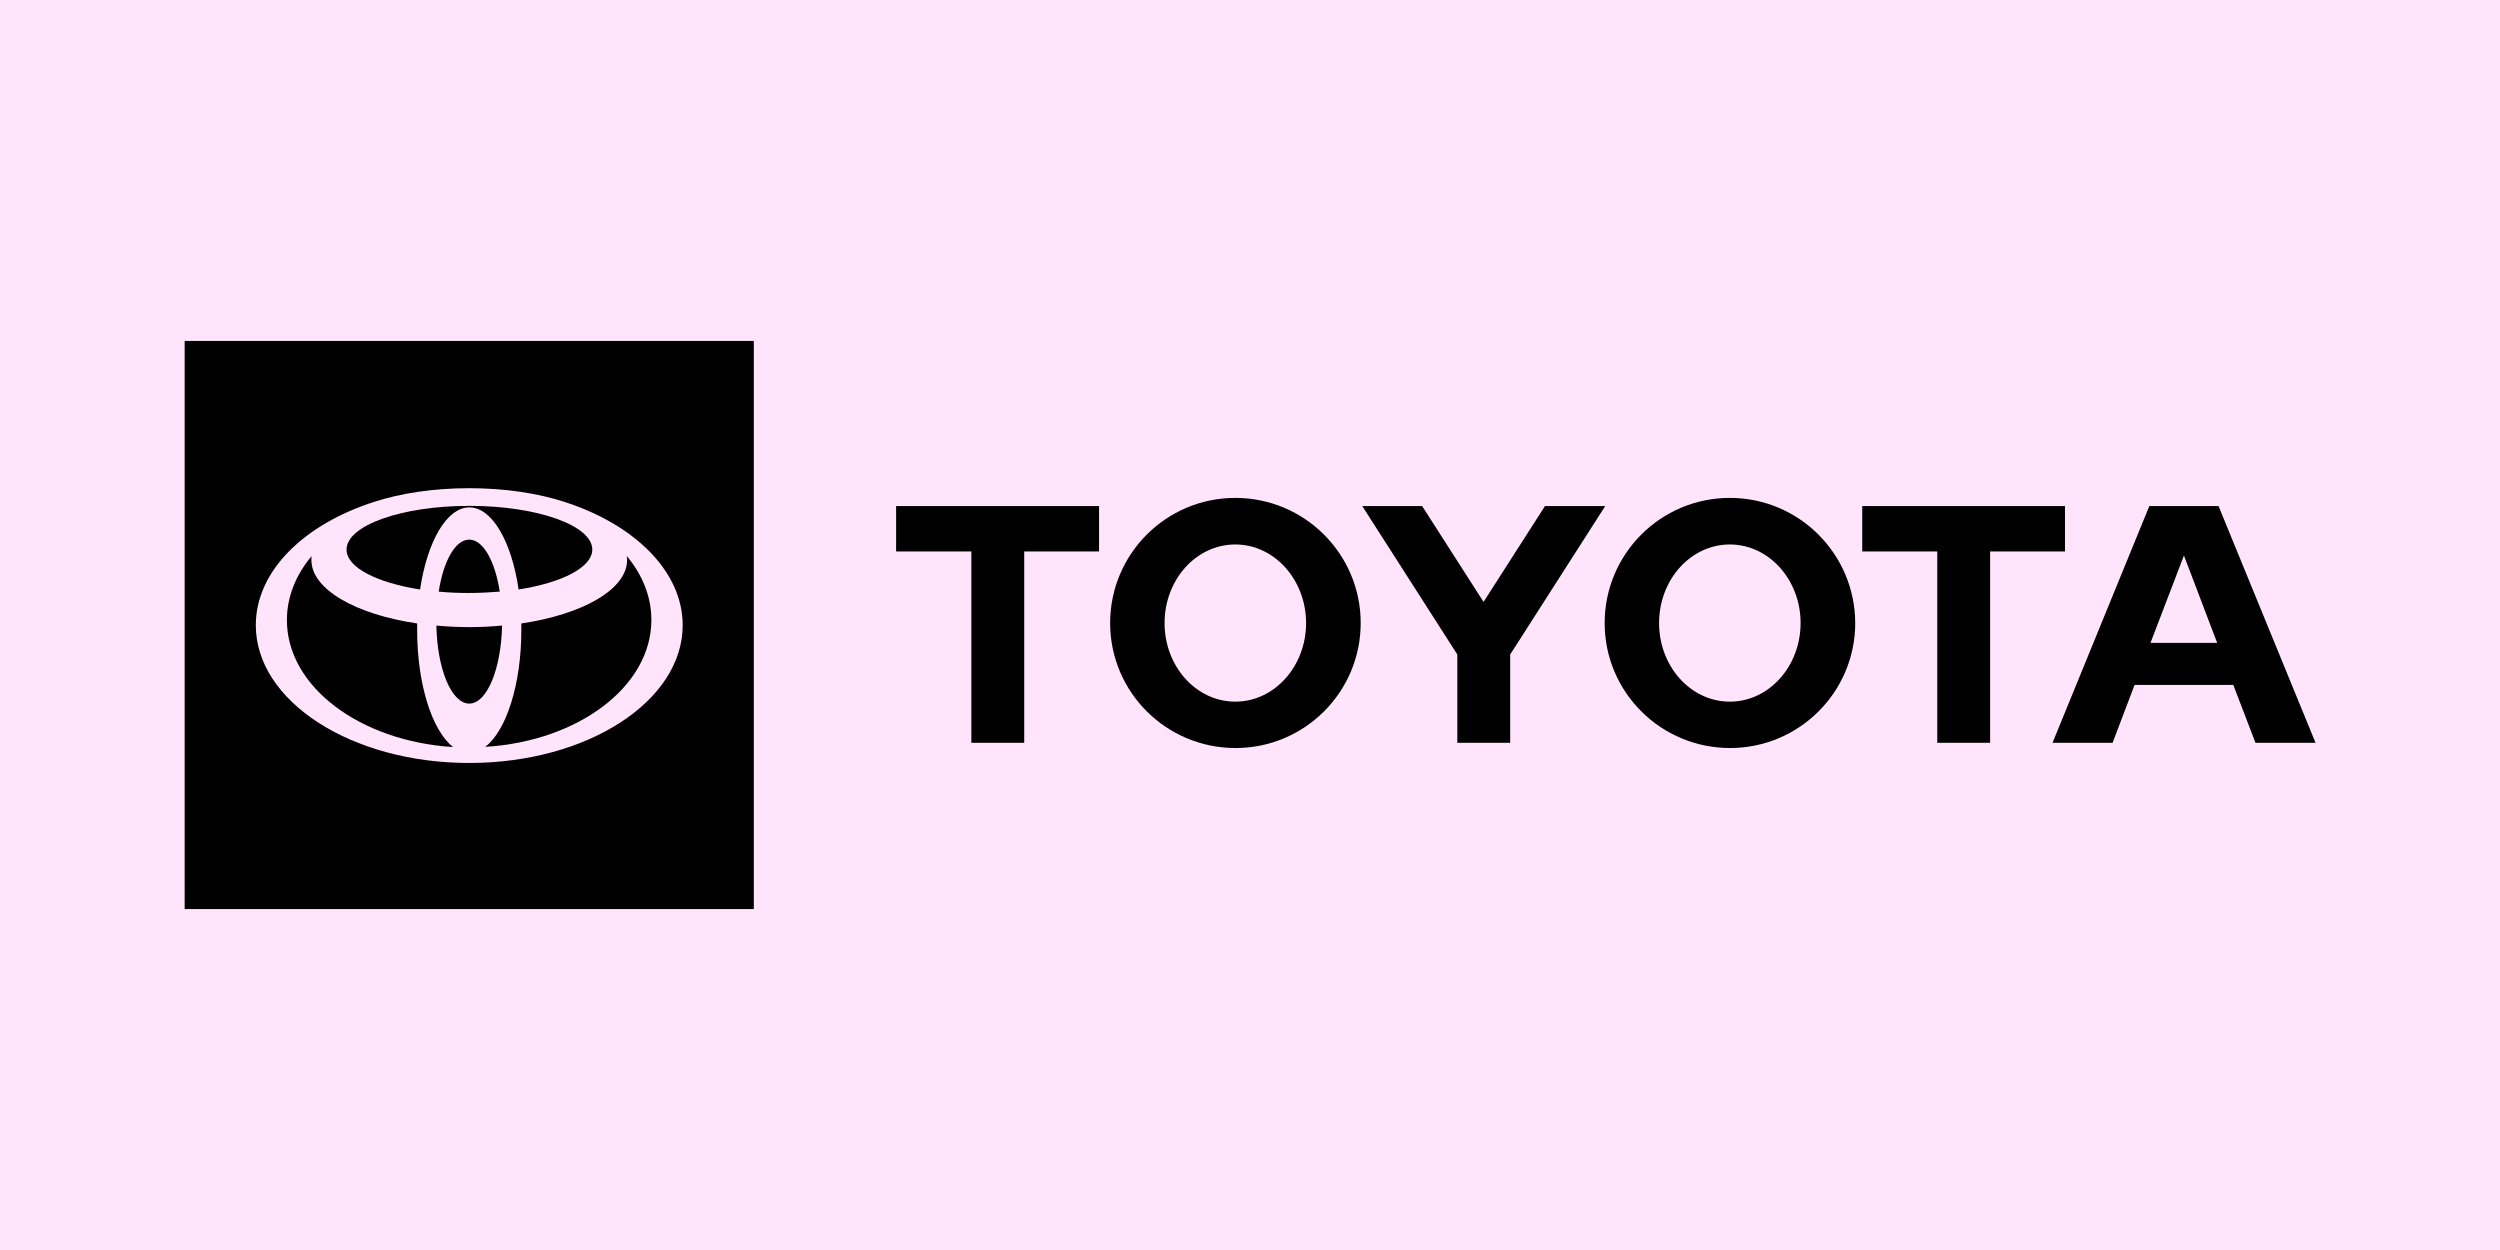 <svg width="176" height="88" viewBox="0 0 176 88" fill="none" xmlns="http://www.w3.org/2000/svg">
<rect width="176" height="88" fill="#FFE4FC"/>
<g clip-path="url(#clip0_2063_28463)">
<path d="M151.395 45.257L153.749 39.109L156.089 45.257H151.395ZM156.185 35.626H151.313L144.498 52.292H148.727L150.273 48.221H157.225L158.785 52.292H163.014L156.185 35.626ZM121.781 49.396C119.03 49.396 116.8 46.923 116.8 43.863C116.8 40.803 119.03 38.331 121.781 38.331C124.532 38.331 126.762 40.817 126.762 43.863C126.762 46.91 124.532 49.396 121.781 49.396ZM121.781 35.052C116.909 35.052 112.968 39 112.968 43.863C112.968 48.727 116.923 52.661 121.795 52.661C126.667 52.661 130.608 48.713 130.608 43.863C130.594 39 126.653 35.052 121.781 35.052ZM86.967 49.396C84.216 49.396 81.986 46.923 81.986 43.863C81.986 40.803 84.216 38.331 86.967 38.331C89.718 38.331 91.948 40.817 91.948 43.863C91.948 46.91 89.718 49.396 86.967 49.396ZM86.967 35.052C82.095 35.052 78.154 39 78.154 43.863C78.154 48.727 82.109 52.661 86.981 52.661C91.852 52.661 95.793 48.713 95.793 43.863C95.793 39 91.839 35.052 86.967 35.052ZM108.767 35.626L104.442 42.374L100.118 35.626H95.903L102.595 46.077V52.292H106.317V46.077L113.009 35.626H108.767ZM145.374 35.626H131.101V38.822H136.383V52.292H140.105V38.822H145.374V35.626ZM63.087 38.822H68.383V52.292H72.105V38.822H77.374V35.626H63.087V38.822Z" fill="black"/>
<path d="M29.367 44.355C29.367 44.191 29.367 44.041 29.367 43.891C25.029 43.249 21.922 41.486 21.922 39.423C21.922 39.328 21.922 39.232 21.936 39.15C20.828 40.475 20.198 42.019 20.198 43.658C20.198 48.344 25.344 52.183 31.899 52.593C30.434 51.459 29.367 48.194 29.367 44.355Z" fill="black"/>
<path d="M33.035 37.989C32.049 37.989 31.215 39.505 30.886 41.65C31.57 41.719 32.296 41.746 33.035 41.746C33.774 41.746 34.499 41.705 35.183 41.65C34.855 39.519 34.02 37.989 33.035 37.989Z" fill="black"/>
<path d="M29.572 41.5C30.079 38.139 31.433 35.721 33.048 35.721C34.65 35.721 36.018 38.139 36.511 41.5C39.562 41.022 41.697 39.943 41.697 38.686C41.697 36.992 37.824 35.612 33.048 35.612C28.272 35.612 24.399 36.992 24.399 38.686C24.386 39.943 26.521 41.022 29.572 41.5Z" fill="black"/>
<path d="M13 24V64H53.069V24H13ZM33.035 53.713C24.728 53.713 18.009 49.369 18.009 44.014C18.009 40.202 21.402 36.91 26.357 35.325C28.218 34.724 30.53 34.369 33.035 34.369C35.539 34.369 37.852 34.724 39.713 35.325C44.653 36.91 48.061 40.216 48.061 44.014C48.061 49.369 41.341 53.713 33.035 53.713Z" fill="black"/>
<path d="M33.035 44.15C32.241 44.15 31.475 44.109 30.722 44.041C30.777 47.101 31.789 49.533 33.035 49.533C34.28 49.533 35.279 47.101 35.347 44.041C34.595 44.109 33.828 44.15 33.035 44.15Z" fill="black"/>
<path d="M44.147 39.423C44.147 41.486 41.04 43.249 36.702 43.891C36.702 44.041 36.702 44.205 36.702 44.355C36.702 48.194 35.635 51.459 34.157 52.579C40.712 52.183 45.857 48.331 45.857 43.645C45.857 42.005 45.228 40.462 44.119 39.137C44.147 39.232 44.147 39.328 44.147 39.423Z" fill="black"/>
</g>
<defs>
<clipPath id="clip0_2063_28463">
<rect width="150" height="40" fill="white" transform="translate(13 24)"/>
</clipPath>
</defs>
</svg>
